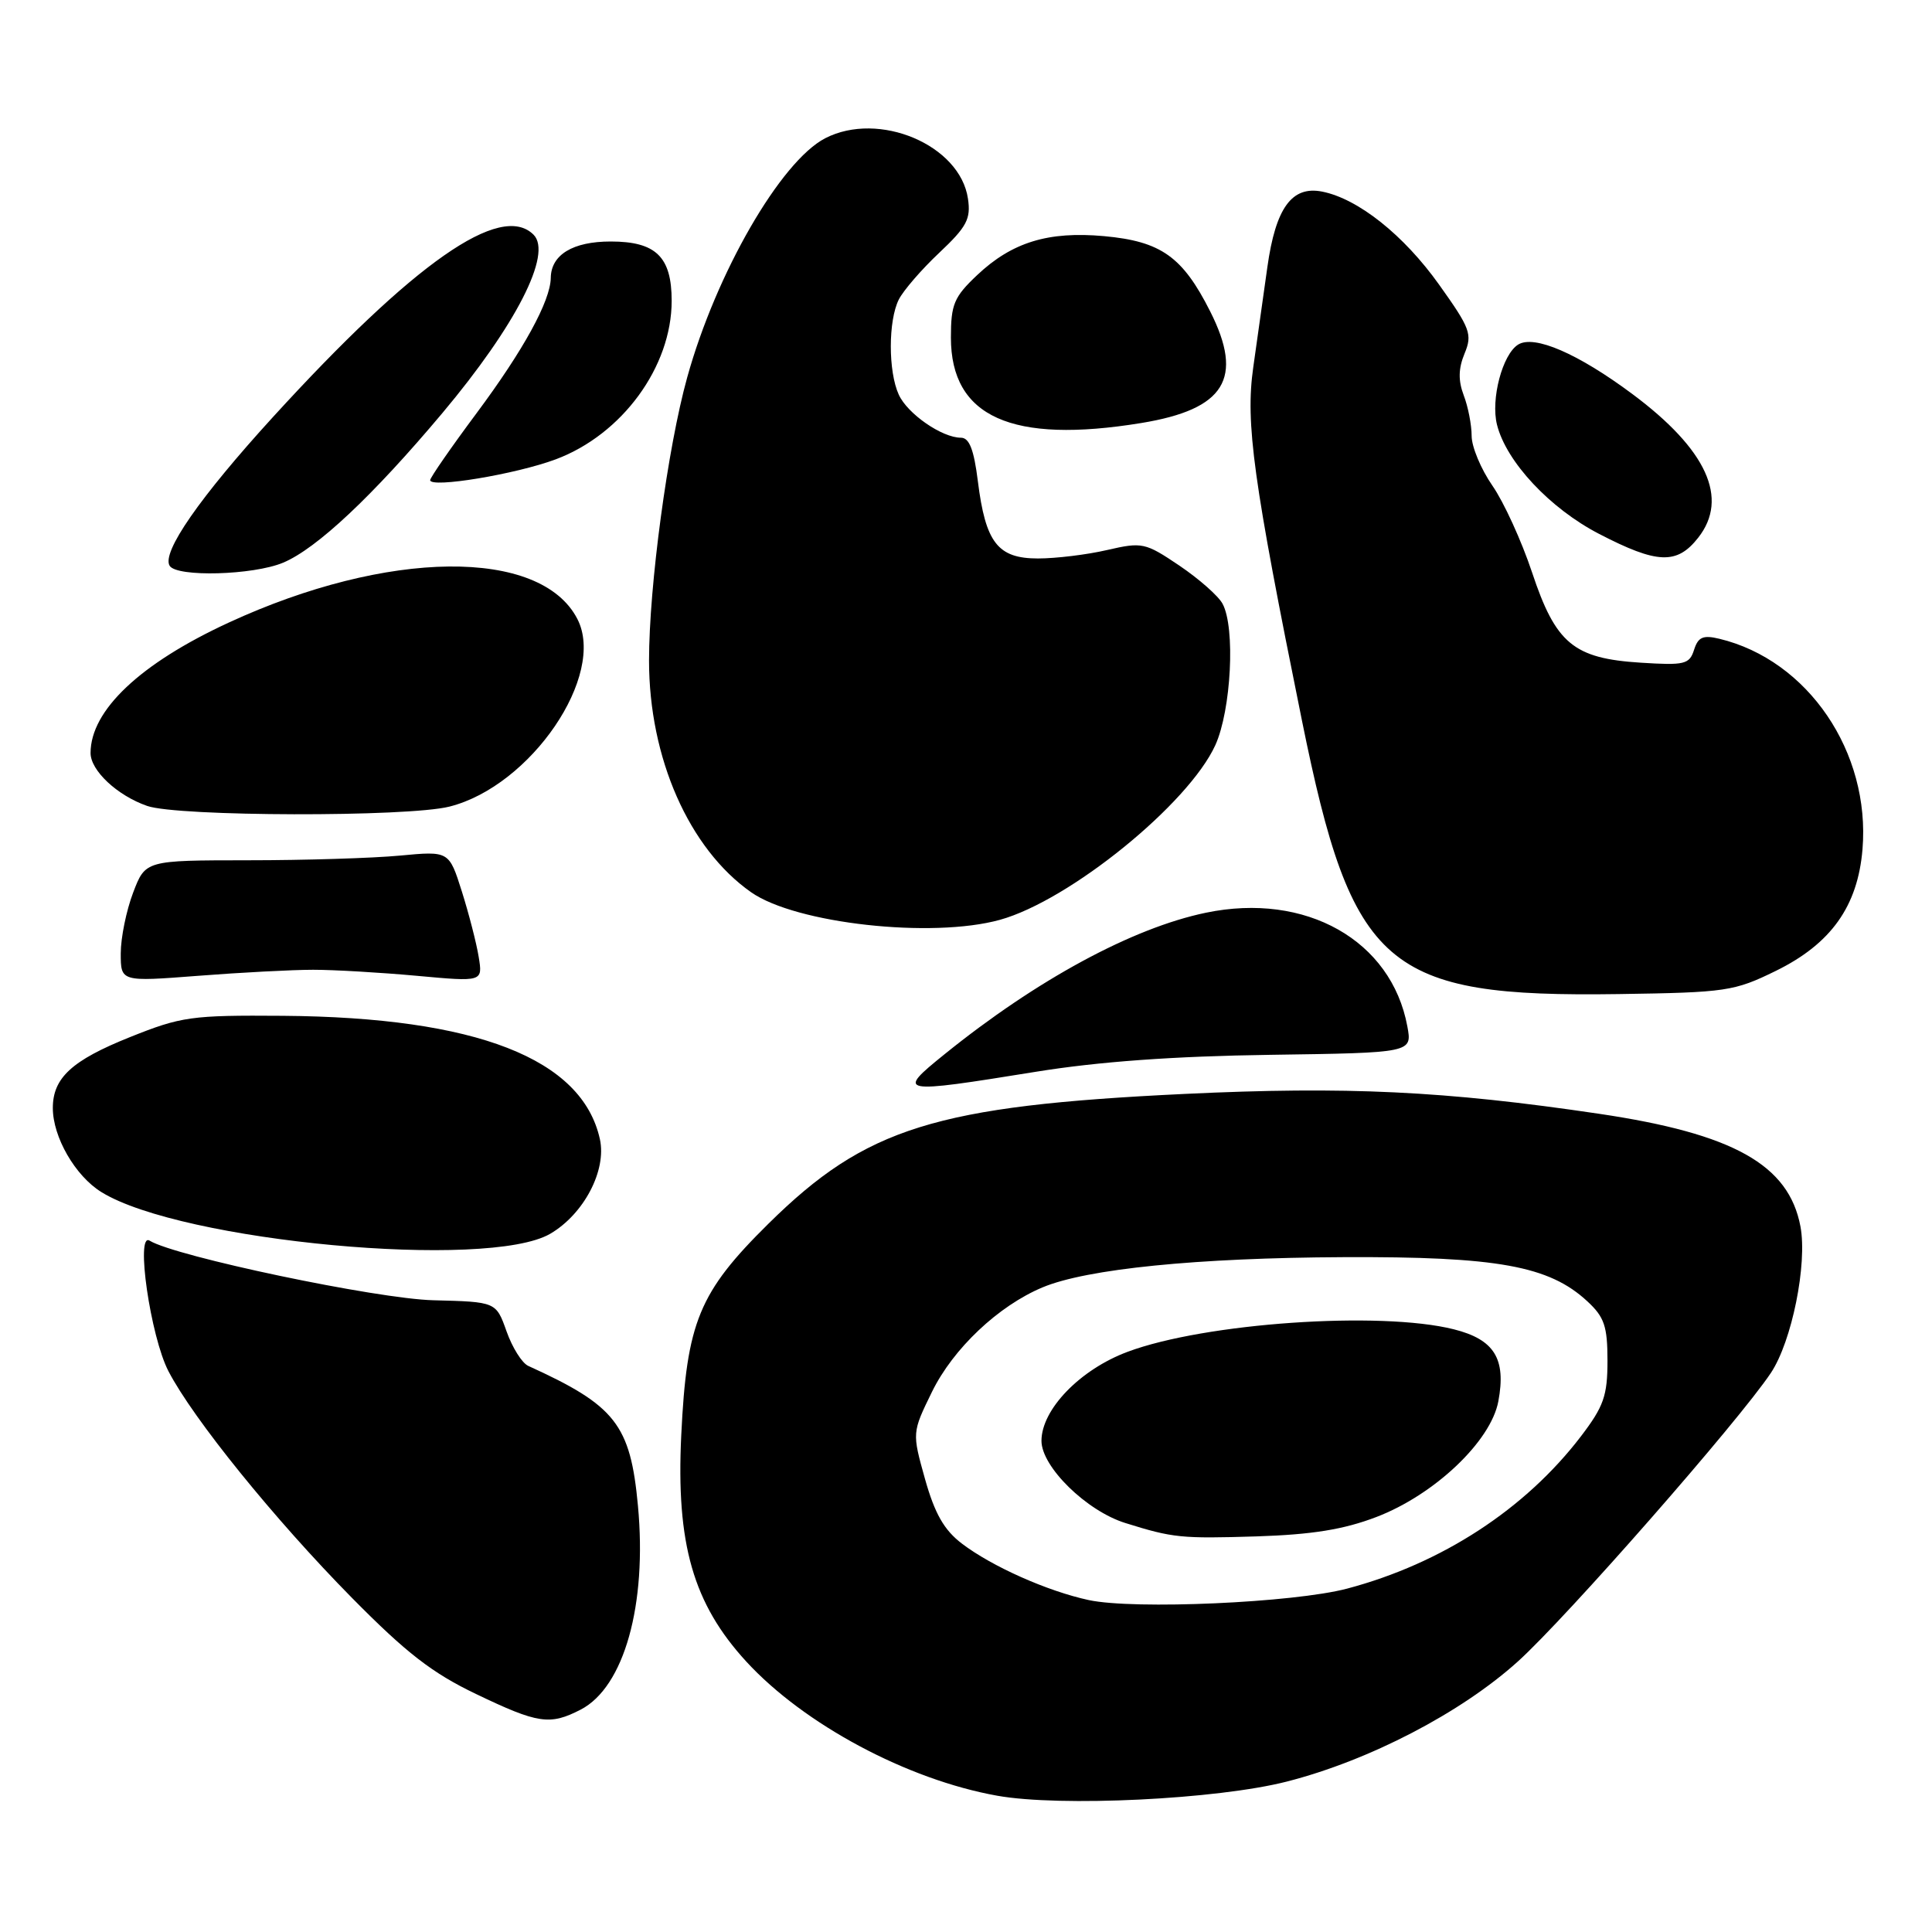 <?xml version="1.0" encoding="UTF-8" standalone="no"?>
<!DOCTYPE svg PUBLIC "-//W3C//DTD SVG 1.1//EN" "http://www.w3.org/Graphics/SVG/1.1/DTD/svg11.dtd" >
<svg xmlns="http://www.w3.org/2000/svg" xmlns:xlink="http://www.w3.org/1999/xlink" version="1.1" viewBox="0 0 256 256">
 <g >
 <path fill="currentColor"
d=" M 170.50 236.07 C 181.42 233.28 193.60 226.95 201.12 220.16 C 207.56 214.35 230.39 188.31 234.65 181.92 C 237.43 177.75 239.50 167.50 238.57 162.52 C 237.03 154.33 229.68 150.22 211.87 147.58 C 191.46 144.55 178.36 143.93 156.97 144.95 C 123.96 146.53 114.73 149.41 101.84 162.13 C 92.62 171.23 90.99 175.18 90.27 190.16 C 89.57 204.57 91.85 212.50 98.90 220.18 C 106.54 228.49 120.21 235.81 132.13 237.94 C 140.49 239.44 161.25 238.43 170.50 236.07 Z  M 76.95 226.53 C 82.70 223.55 85.76 212.63 84.53 199.51 C 83.53 188.75 81.55 186.24 70.00 180.99 C 69.17 180.62 67.88 178.56 67.12 176.41 C 65.73 172.50 65.73 172.50 57.41 172.29 C 49.92 172.10 23.22 166.49 19.82 164.39 C 17.93 163.22 19.94 177.11 22.32 181.69 C 25.59 187.99 36.37 201.31 46.61 211.70 C 53.82 219.01 57.27 221.69 63.09 224.47 C 71.30 228.41 72.86 228.64 76.95 226.53 Z  M 72.91 163.48 C 77.36 160.88 80.40 155.09 79.49 150.95 C 77.14 140.27 63.11 134.80 37.50 134.60 C 25.32 134.51 24.04 134.69 17.18 137.44 C 9.52 140.51 7.00 142.83 7.00 146.82 C 7.00 150.67 9.97 155.82 13.44 157.96 C 24.05 164.52 64.68 168.29 72.91 163.48 Z  M 137.23 142.02 C 145.57 140.67 155.53 139.95 168.31 139.77 C 187.13 139.50 187.13 139.50 186.48 136.00 C 184.37 124.60 173.02 118.19 159.79 120.94 C 150.05 122.96 137.38 129.82 125.16 139.69 C 118.71 144.90 119.02 144.96 137.23 142.02 Z  M 235.30 128.65 C 242.62 125.06 246.16 120.09 246.79 112.54 C 247.86 99.66 239.56 87.46 227.82 84.64 C 225.66 84.12 225.01 84.41 224.47 86.11 C 223.86 88.03 223.21 88.18 217.41 87.81 C 208.50 87.25 206.14 85.28 203.00 75.83 C 201.62 71.69 199.26 66.52 197.75 64.35 C 196.24 62.17 195.00 59.21 195.00 57.76 C 195.00 56.31 194.53 53.89 193.95 52.38 C 193.21 50.42 193.24 48.84 194.06 46.85 C 195.12 44.30 194.83 43.52 190.69 37.72 C 186.01 31.15 179.97 26.34 175.20 25.39 C 171.18 24.59 169.03 27.54 167.93 35.41 C 167.42 39.03 166.58 45.01 166.06 48.69 C 165.01 56.09 166.05 63.59 172.52 95.50 C 179.19 128.38 183.57 132.17 214.50 131.72 C 228.74 131.51 229.79 131.35 235.30 128.65 Z  M 41.50 128.50 C 44.25 128.50 50.43 128.86 55.24 129.30 C 63.97 130.10 63.97 130.10 63.43 126.80 C 63.14 124.99 62.13 121.08 61.20 118.13 C 59.50 112.76 59.50 112.76 53.00 113.37 C 49.43 113.71 40.37 113.99 32.89 113.99 C 19.27 114.00 19.27 114.00 17.64 118.28 C 16.74 120.64 16.00 124.26 16.00 126.33 C 16.00 130.09 16.00 130.09 26.25 129.30 C 31.89 128.86 38.75 128.50 41.50 128.50 Z  M 132.50 121.88 C 141.73 119.32 157.49 106.53 161.04 98.73 C 163.14 94.09 163.71 83.19 162.00 80.01 C 161.46 78.98 158.88 76.71 156.28 74.95 C 151.74 71.89 151.35 71.81 146.70 72.88 C 144.03 73.50 139.91 74.00 137.54 74.00 C 132.21 74.00 130.59 71.92 129.57 63.75 C 129.05 59.58 128.44 58.00 127.33 58.00 C 124.82 58.00 120.24 54.83 119.09 52.29 C 117.68 49.21 117.69 42.48 119.10 39.68 C 119.71 38.48 122.12 35.69 124.46 33.49 C 128.10 30.06 128.66 29.01 128.26 26.33 C 127.22 19.20 116.45 14.65 109.34 18.32 C 103.44 21.38 94.89 36.19 91.06 50.00 C 88.47 59.31 86.00 77.67 86.00 87.53 C 86.00 100.44 91.30 112.46 99.53 118.23 C 105.45 122.38 123.48 124.38 132.50 121.88 Z  M 59.55 106.88 C 70.35 104.16 80.36 89.47 76.50 82.01 C 71.62 72.56 51.34 72.78 30.30 82.50 C 18.58 87.91 12.00 94.12 12.00 99.78 C 12.00 102.10 15.53 105.41 19.50 106.79 C 23.55 108.21 54.01 108.28 59.55 106.88 Z  M 37.51 74.56 C 41.96 72.70 49.38 65.73 58.62 54.73 C 68.37 43.11 73.22 33.62 70.70 31.10 C 66.35 26.75 54.86 34.79 36.16 55.27 C 26.46 65.90 21.39 73.20 22.48 74.97 C 23.42 76.50 33.54 76.22 37.51 74.56 Z  M 225.02 71.25 C 229.12 66.03 226.16 59.56 216.31 52.22 C 209.10 46.85 203.29 44.33 201.16 45.66 C 199.08 46.96 197.51 52.90 198.36 56.28 C 199.59 61.19 205.37 67.37 211.88 70.74 C 219.60 74.74 222.20 74.84 225.02 71.25 Z  M 73.65 60.86 C 82.44 57.57 89.00 48.60 89.00 39.86 C 89.00 34.03 86.91 32.00 80.92 32.00 C 75.91 32.00 73.02 33.75 72.98 36.82 C 72.94 39.88 69.37 46.39 63.14 54.76 C 59.76 59.30 57.00 63.29 57.00 63.62 C 57.00 64.72 68.36 62.84 73.65 60.86 Z  M 151.24 56.05 C 162.32 54.23 164.84 50.15 160.36 41.27 C 156.70 34.01 153.84 31.98 146.30 31.29 C 138.90 30.62 134.10 32.09 129.48 36.45 C 126.41 39.35 126.00 40.32 126.00 44.73 C 126.00 55.25 134.05 58.86 151.24 56.05 Z  M 144.27 212.02 C 138.79 210.84 131.44 207.57 127.45 204.53 C 125.10 202.74 123.86 200.56 122.57 195.98 C 120.85 189.83 120.85 189.83 123.49 184.43 C 126.30 178.69 132.29 173.03 138.15 170.58 C 144.02 168.13 158.58 166.67 178.00 166.58 C 198.41 166.49 205.26 167.73 210.33 172.43 C 212.59 174.52 213.00 175.74 213.00 180.31 C 213.00 184.95 212.50 186.36 209.49 190.31 C 202.12 199.96 191.06 207.17 178.50 210.50 C 171.42 212.37 150.31 213.31 144.27 212.02 Z  M 182.38 201.01 C 190.09 198.06 197.56 190.97 198.54 185.67 C 199.59 180.04 198.01 177.49 192.64 176.14 C 182.90 173.69 159.63 175.29 149.39 179.13 C 143.11 181.48 138.00 186.76 138.00 190.92 C 138.00 194.36 143.97 200.21 149.12 201.81 C 155.42 203.78 156.49 203.89 166.50 203.58 C 173.88 203.34 178.04 202.67 182.38 201.01 Z "/>
</g>
</svg>